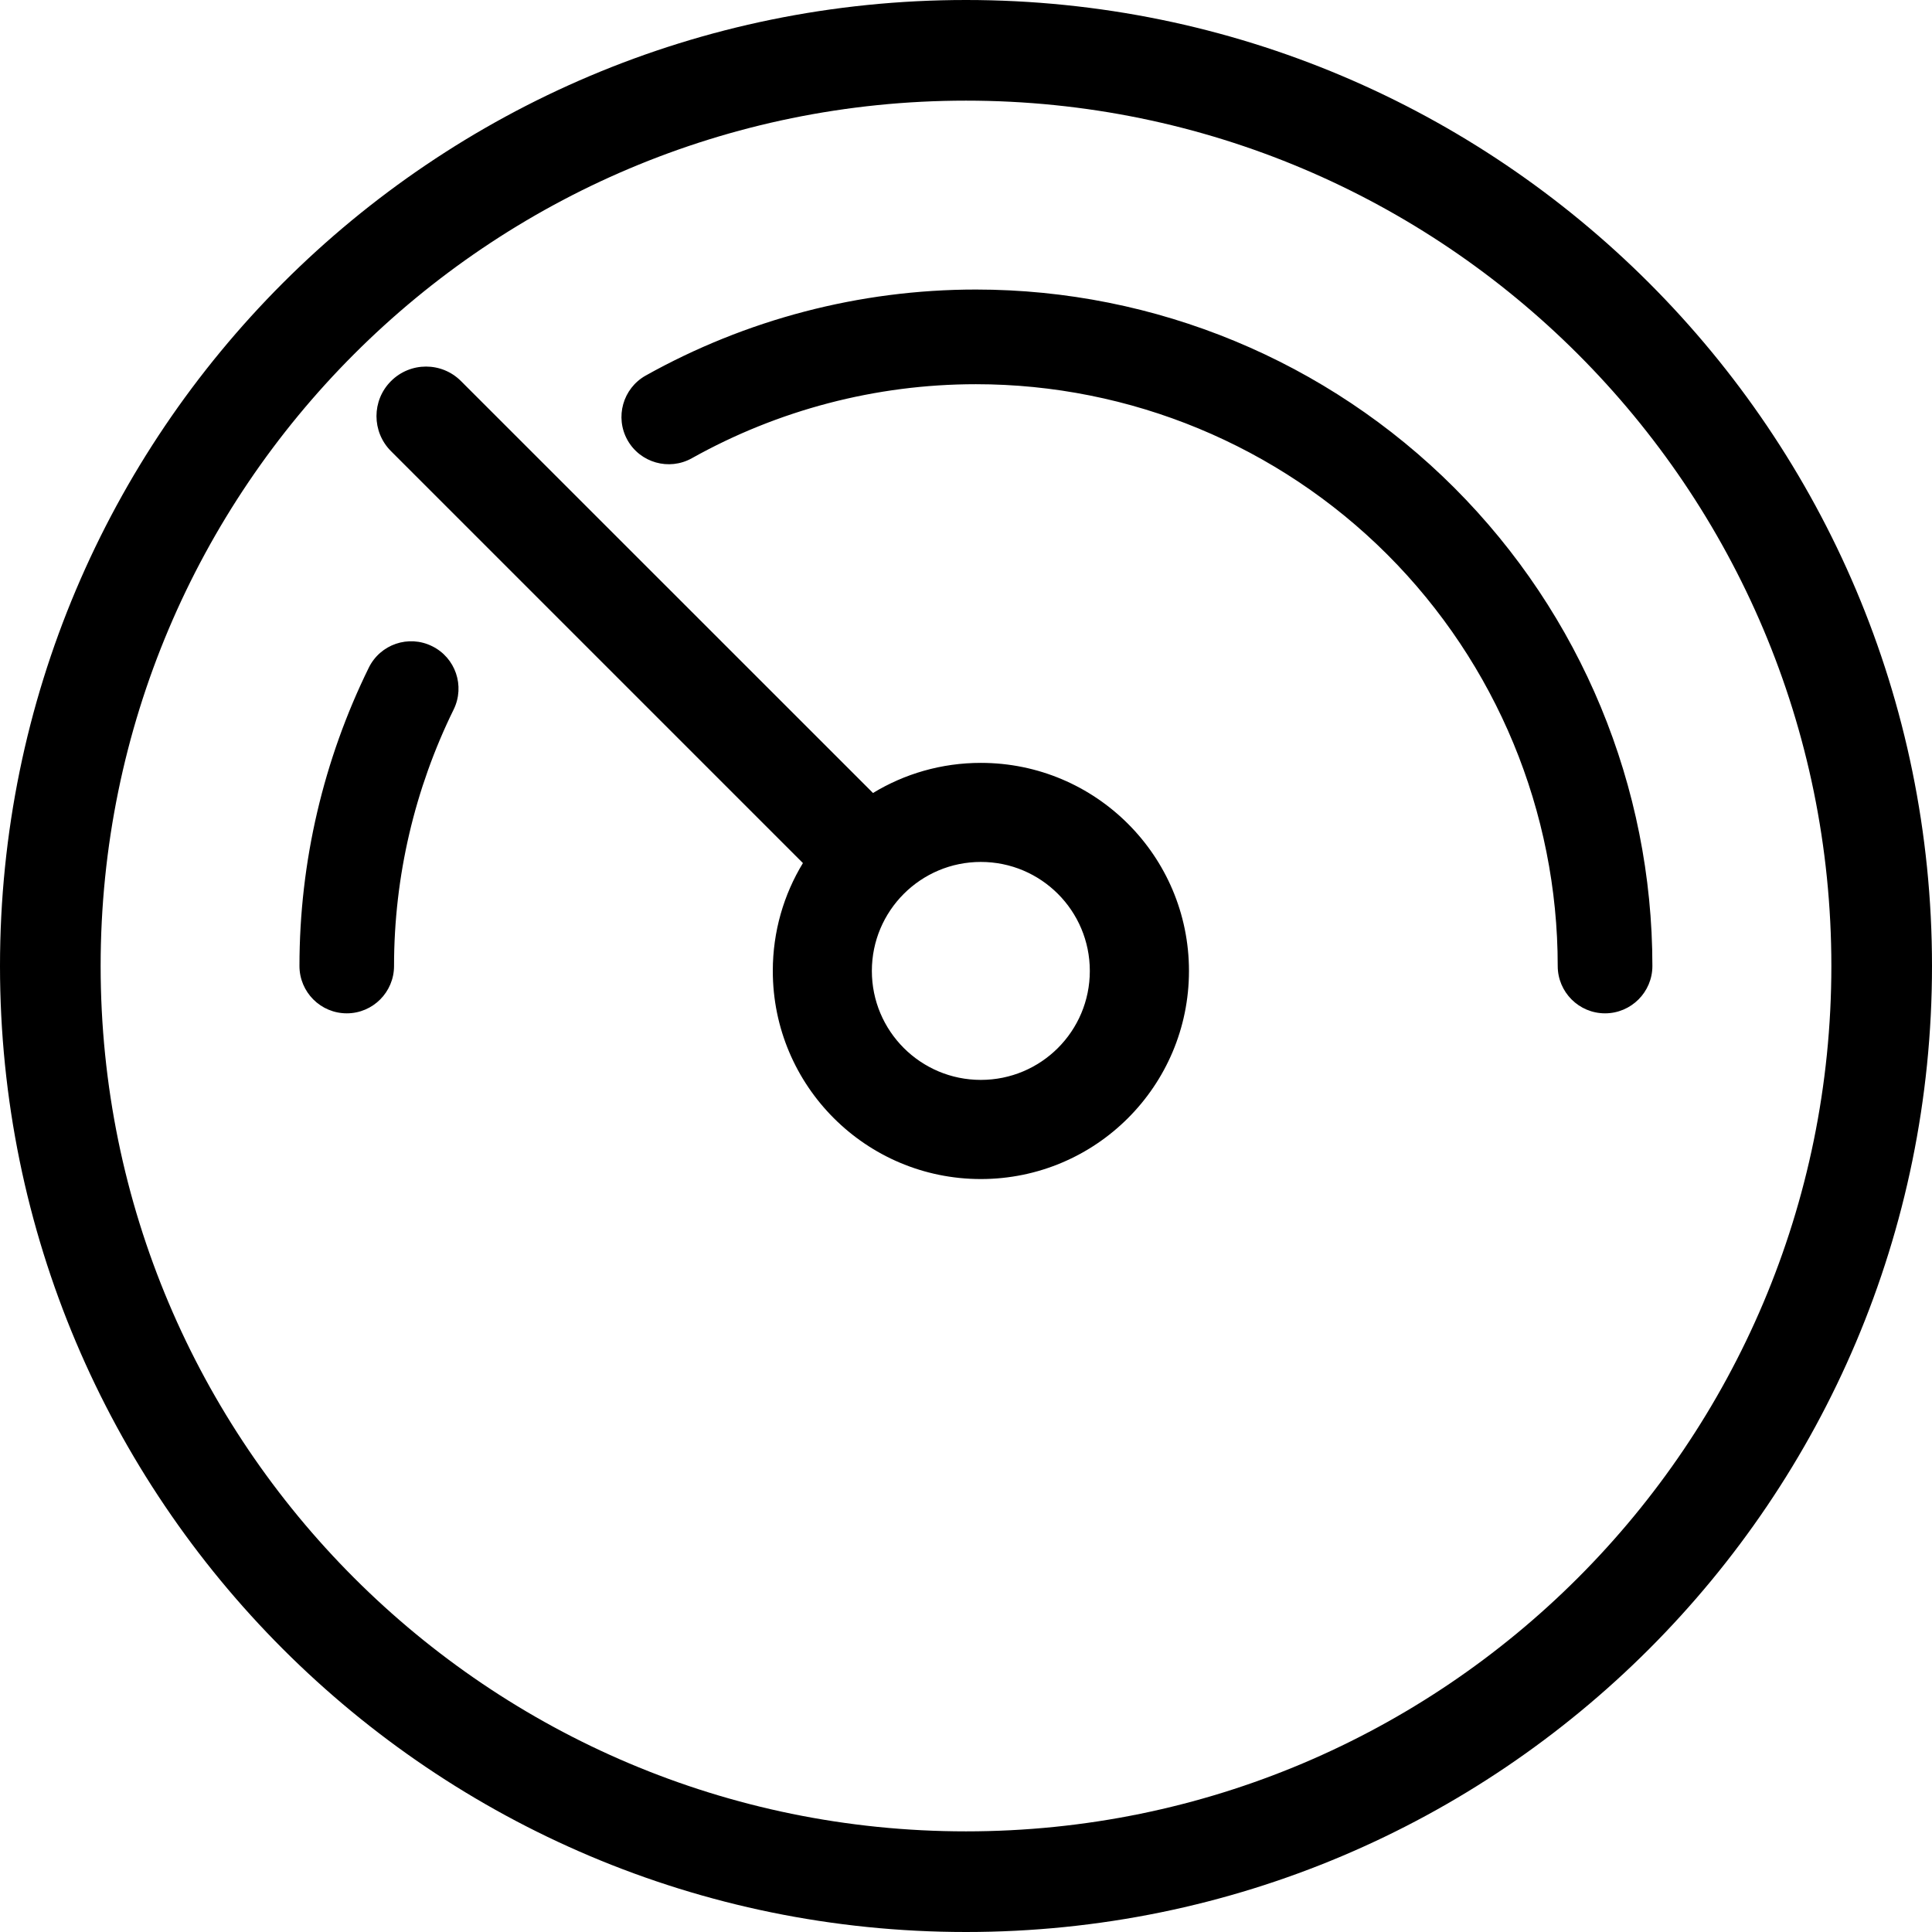 <svg width="22" height="22" viewBox="0 0 22 22" xmlns="http://www.w3.org/2000/svg">
<path fill-rule="evenodd" clip-rule="evenodd" d="M1.146 11C1.146 16.442 5.558 20.854 11 20.854C16.442 20.854 20.854 16.442 20.854 11C20.854 5.558 16.442 1.146 11 1.146C5.558 1.146 1.146 5.558 1.146 11ZM0 11C0 17.075 4.925 22 11 22C17.075 22 22 17.075 22 11C22 4.925 17.075 0 11 0C4.925 0 0 4.925 0 11ZM11.113 3.297C13.156 3.297 15.115 4.109 16.559 5.553C18.004 6.998 18.816 8.957 18.816 11C18.816 11.297 18.574 11.539 18.277 11.539C17.979 11.539 17.738 11.297 17.738 11C17.738 9.243 17.04 7.558 15.798 6.315C14.555 5.073 12.87 4.375 11.113 4.375C9.97 4.375 8.858 4.67 7.878 5.218C7.619 5.363 7.29 5.27 7.145 5.011C7 4.751 7.093 4.423 7.352 4.277C8.491 3.64 9.784 3.297 11.113 3.297ZM4.199 7.604C4.33 7.336 4.653 7.226 4.92 7.358C5.187 7.489 5.297 7.811 5.166 8.079C4.724 8.979 4.487 9.977 4.487 11C4.487 11.297 4.246 11.539 3.949 11.539C3.651 11.539 3.41 11.297 3.41 11C3.41 9.811 3.685 8.651 4.199 7.604ZM4.452 4.34C4.232 4.56 4.232 4.917 4.452 5.137L9.143 9.828C8.925 10.186 8.8 10.607 8.8 11.056C8.8 12.365 9.861 13.426 11.169 13.426C12.478 13.426 13.539 12.365 13.539 11.056C13.539 9.748 12.478 8.687 11.169 8.687C10.72 8.687 10.299 8.812 9.941 9.03L5.25 4.34C5.03 4.119 4.673 4.119 4.452 4.34ZM9.928 11.056C9.928 11.742 10.484 12.297 11.169 12.297C11.855 12.297 12.41 11.742 12.41 11.056C12.41 10.371 11.855 9.815 11.169 9.815C10.484 9.815 9.928 10.371 9.928 11.056Z"/>
</svg>
